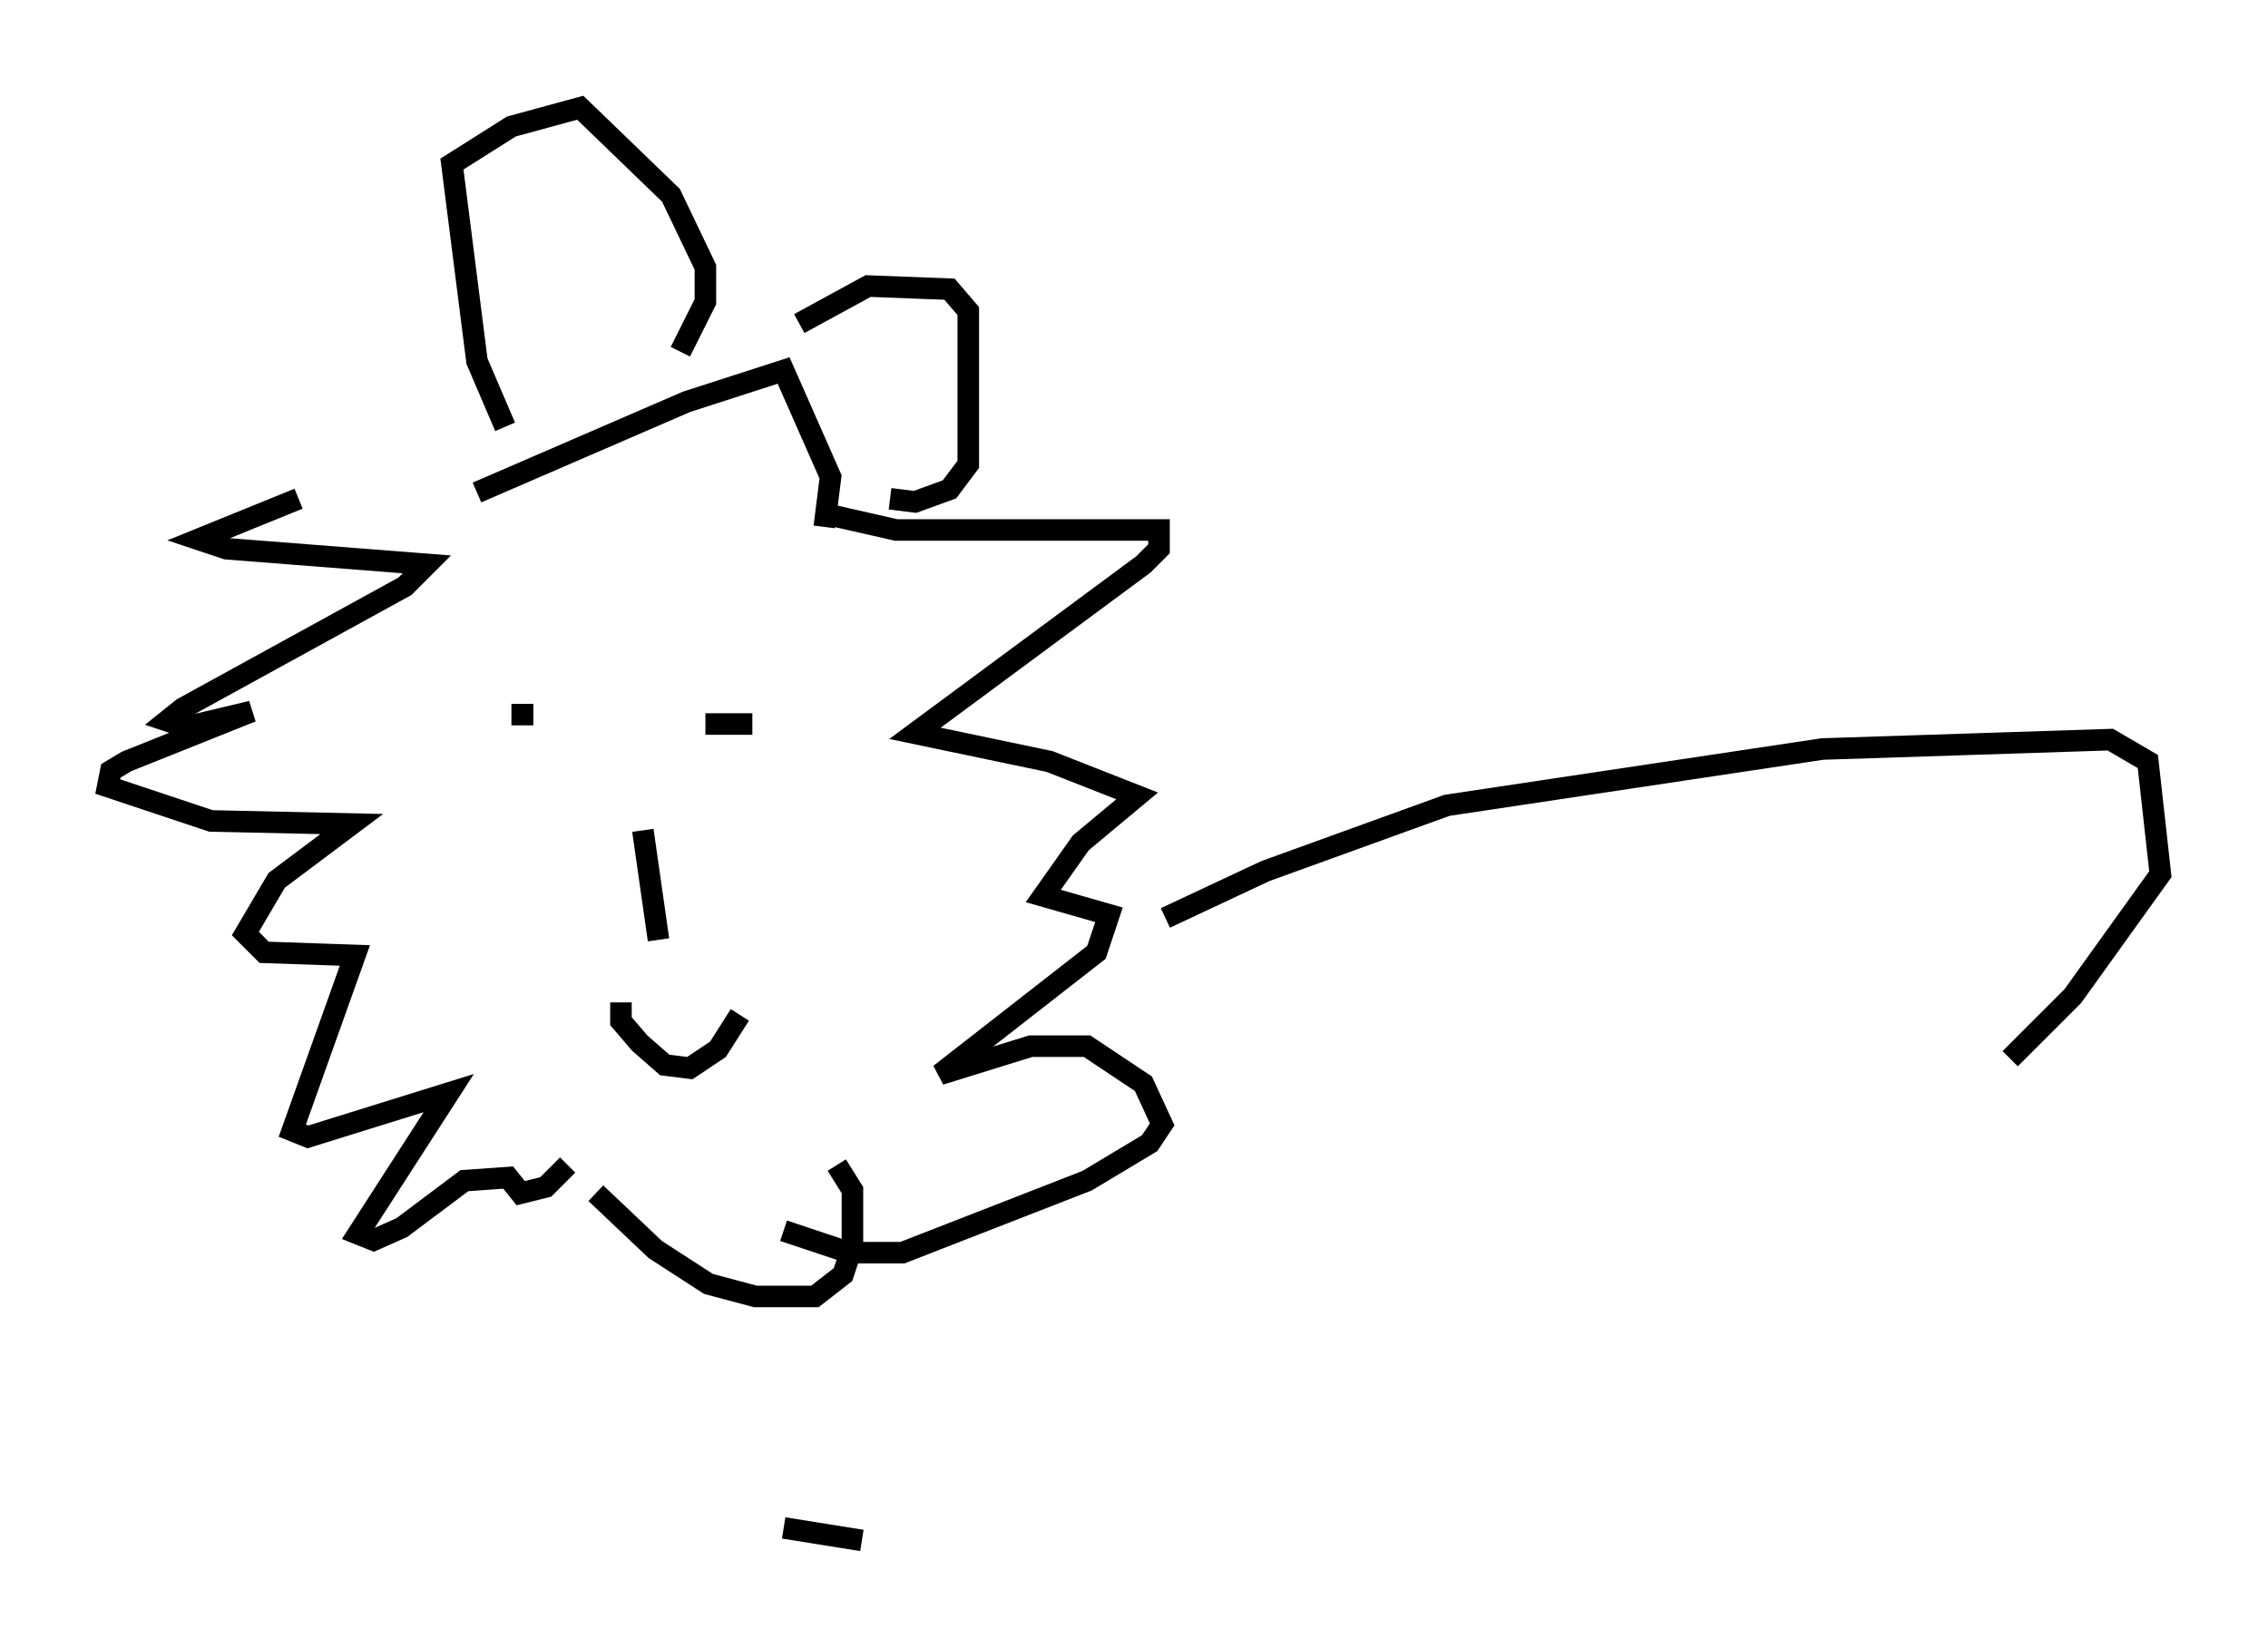 <?xml version="1.0" encoding="utf-8" ?>
<svg baseProfile="full" height="76.525" version="1.1" width="105.285" xmlns="http://www.w3.org/2000/svg" xmlns:ev="http://www.w3.org/2001/xml-events" xmlns:xlink="http://www.w3.org/1999/xlink"><defs /><rect fill="white" height="76.525" width="105.285" x="0" y="0" /><path d="M20.251, 23.447 m-6.391, -0.291 l-4.648, 1.888 1.307, 0.436 l9.296, 0.726 -1.017, 1.017 l-10.313, 5.665 -0.726, 0.581 l0.872, 0.291 3.05, -0.726 l-5.81, 2.324 -0.726, 0.436 l-0.145, 0.726 4.793, 1.598 l6.536, 0.145 -3.486, 2.615 l-1.453, 2.469 0.872, 0.872 l4.212, 0.145 -2.905, 8.134 l0.726, 0.291 6.536, -2.034 l-4.212, 6.536 0.726, 0.291 l1.307, -0.581 2.905, -2.179 l2.034, -0.145 0.581, 0.726 l1.162, -0.291 1.017, -1.017 m12.056, -30.212 l3.196, 0.726 12.201, 0.0 l0.0, 0.872 -0.726, 0.726 l-10.603, 7.844 6.246, 1.307 l4.067, 1.598 -2.615, 2.179 l-1.743, 2.469 3.05, 0.872 l-0.581, 1.743 -7.263, 5.665 l4.212, -1.307 2.615, 0.0 l2.615, 1.743 0.872, 1.888 l-0.581, 0.872 -2.905, 1.743 l-8.57, 3.341 -2.469, 0.0 l-3.05, -1.017 m-8.715, -1.743 l2.76, 2.615 2.469, 1.598 l2.179, 0.581 2.76, 0.0 l1.307, -1.017 0.436, -1.307 l0.0, -2.615 -0.726, -1.162 m-16.704, -31.229 l9.732, -4.212 4.503, -1.453 l2.179, 4.939 -0.291, 2.324 m-14.816, -4.648 l-1.307, -3.05 -1.162, -9.151 l2.76, -1.743 3.196, -0.872 l4.212, 4.067 1.598, 3.341 l0.0, 1.598 -1.162, 2.324 m5.52, -1.307 l3.196, -1.743 3.777, 0.145 l0.872, 1.017 0.0, 7.117 l-0.872, 1.162 -1.598, 0.581 l-1.162, -0.145 m12.782, 19.464 l4.648, -2.179 8.425, -3.05 l17.43, -2.615 13.363, -0.436 l1.743, 1.017 0.581, 5.229 l-4.067, 5.665 -2.905, 2.905 m-65.799, -16.123 l0.0, 0.0 m5.229, 0.581 l2.179, 0.0 m-11.184, -0.436 l1.017, 0.0 m5.084, 5.374 l0.726, 5.084 m-1.743, 2.905 l0.0, 0.872 0.872, 1.017 l1.162, 1.017 1.162, 0.145 l1.307, -0.872 1.017, -1.598 m2.034, 23.821 l3.631, 0.581 " fill="none" stroke="black" stroke-width="1" /></svg>
